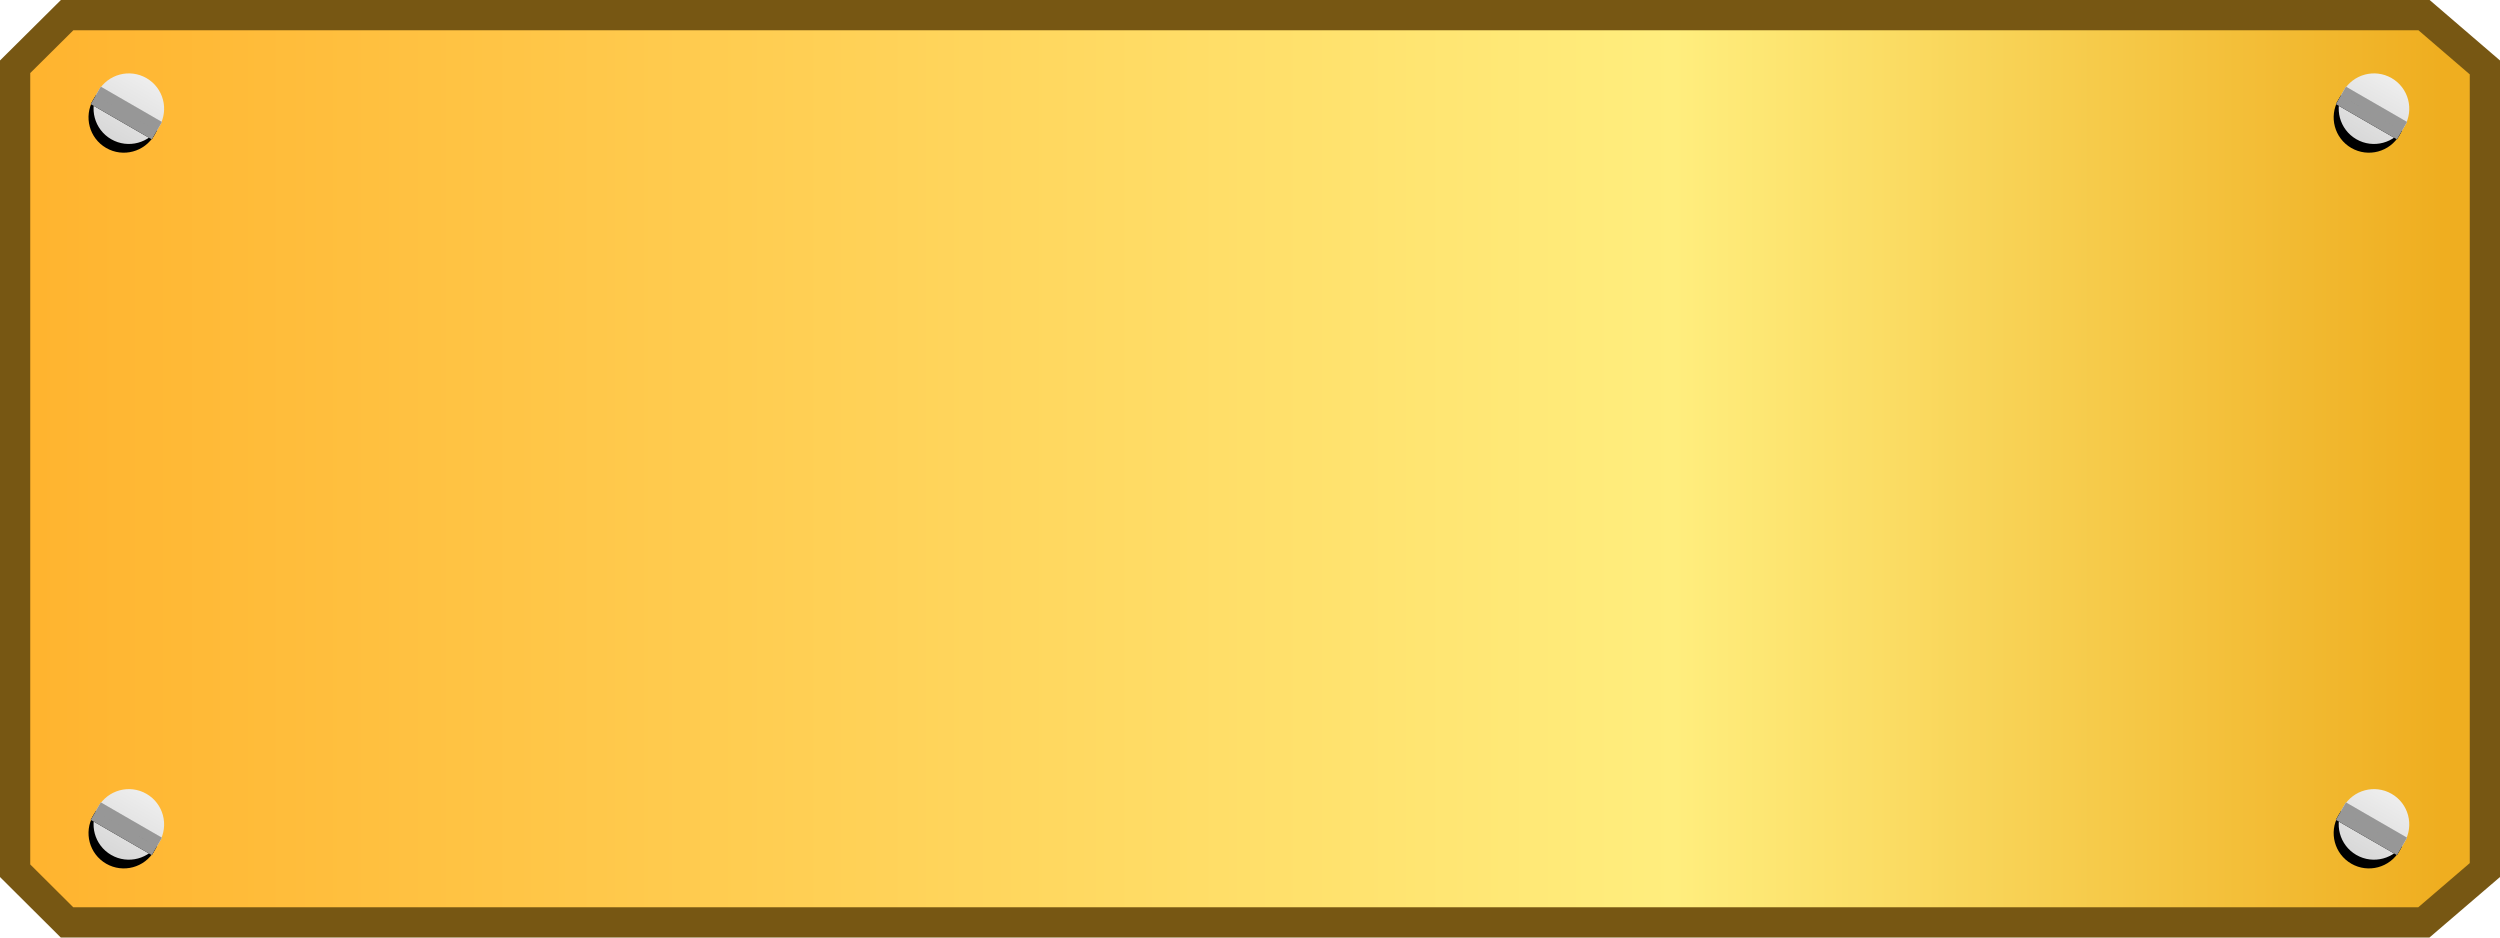 <?xml version="1.0" encoding="UTF-8"?>
<svg width="248px" height="93px" viewBox="0 0 248 93" version="1.1" xmlns="http://www.w3.org/2000/svg" xmlns:xlink="http://www.w3.org/1999/xlink">
    <!-- Generator: Sketch 51.2 (57519) - http://www.bohemiancoding.com/sketch -->
    <title>Group 4 Copy 3</title>
    <desc>Created with Sketch.</desc>
    <defs>
        <linearGradient x1="99.022%" y1="50%" x2="0%" y2="50%" id="linearGradient-1">
            <stop stop-color="#EFAE20" offset="0%"></stop>
            <stop stop-color="#FFEE7E" offset="31.837%"></stop>
            <stop stop-color="#FFB42F" offset="100%"></stop>
        </linearGradient>
        <linearGradient x1="50%" y1="0%" x2="50%" y2="100%" id="linearGradient-2">
            <stop stop-color="#EEEEEE" offset="0%"></stop>
            <stop stop-color="#D8D8D8" offset="100%"></stop>
        </linearGradient>
        <circle id="path-3" cx="3.5" cy="3.5" r="3.5"></circle>
        <filter x="-28.6%" y="-14.3%" width="157.1%" height="157.1%" filterUnits="objectBoundingBox" id="filter-4">
            <feOffset dx="0" dy="1" in="SourceAlpha" result="shadowOffsetOuter1"></feOffset>
            <feGaussianBlur stdDeviation="0.5" in="shadowOffsetOuter1" result="shadowBlurOuter1"></feGaussianBlur>
            <feColorMatrix values="0 0 0 0 0.513   0 0 0 0 0.513   0 0 0 0 0.513  0 0 0 1 0" type="matrix" in="shadowBlurOuter1"></feColorMatrix>
        </filter>
        <rect id="path-5" x="0" y="3" width="7" height="1"></rect>
        <filter x="-14.3%" y="-100.0%" width="128.6%" height="300.0%" filterUnits="objectBoundingBox" id="filter-6">
            <feGaussianBlur stdDeviation="0.5" in="SourceAlpha" result="shadowBlurInner1"></feGaussianBlur>
            <feOffset dx="0" dy="1" in="shadowBlurInner1" result="shadowOffsetInner1"></feOffset>
            <feComposite in="shadowOffsetInner1" in2="SourceAlpha" operator="arithmetic" k2="-1" k3="1" result="shadowInnerInner1"></feComposite>
            <feColorMatrix values="0 0 0 0 0   0 0 0 0 0   0 0 0 0 0  0 0 0 0.5 0" type="matrix" in="shadowInnerInner1"></feColorMatrix>
        </filter>
        <circle id="path-7" cx="3.5" cy="3.5" r="3.5"></circle>
        <filter x="-28.6%" y="-14.3%" width="157.1%" height="157.1%" filterUnits="objectBoundingBox" id="filter-8">
            <feOffset dx="0" dy="1" in="SourceAlpha" result="shadowOffsetOuter1"></feOffset>
            <feGaussianBlur stdDeviation="0.5" in="shadowOffsetOuter1" result="shadowBlurOuter1"></feGaussianBlur>
            <feColorMatrix values="0 0 0 0 0.513   0 0 0 0 0.513   0 0 0 0 0.513  0 0 0 1 0" type="matrix" in="shadowBlurOuter1"></feColorMatrix>
        </filter>
        <rect id="path-9" x="0" y="3" width="7" height="1"></rect>
        <filter x="-14.3%" y="-100.0%" width="128.6%" height="300.0%" filterUnits="objectBoundingBox" id="filter-10">
            <feGaussianBlur stdDeviation="0.5" in="SourceAlpha" result="shadowBlurInner1"></feGaussianBlur>
            <feOffset dx="0" dy="1" in="shadowBlurInner1" result="shadowOffsetInner1"></feOffset>
            <feComposite in="shadowOffsetInner1" in2="SourceAlpha" operator="arithmetic" k2="-1" k3="1" result="shadowInnerInner1"></feComposite>
            <feColorMatrix values="0 0 0 0 0   0 0 0 0 0   0 0 0 0 0  0 0 0 0.5 0" type="matrix" in="shadowInnerInner1"></feColorMatrix>
        </filter>
        <circle id="path-11" cx="3.5" cy="3.5" r="3.5"></circle>
        <filter x="-28.6%" y="-14.3%" width="157.1%" height="157.1%" filterUnits="objectBoundingBox" id="filter-12">
            <feOffset dx="0" dy="1" in="SourceAlpha" result="shadowOffsetOuter1"></feOffset>
            <feGaussianBlur stdDeviation="0.5" in="shadowOffsetOuter1" result="shadowBlurOuter1"></feGaussianBlur>
            <feColorMatrix values="0 0 0 0 0.513   0 0 0 0 0.513   0 0 0 0 0.513  0 0 0 1 0" type="matrix" in="shadowBlurOuter1"></feColorMatrix>
        </filter>
        <rect id="path-13" x="0" y="3" width="7" height="1"></rect>
        <filter x="-14.3%" y="-100.0%" width="128.6%" height="300.0%" filterUnits="objectBoundingBox" id="filter-14">
            <feGaussianBlur stdDeviation="0.5" in="SourceAlpha" result="shadowBlurInner1"></feGaussianBlur>
            <feOffset dx="0" dy="1" in="shadowBlurInner1" result="shadowOffsetInner1"></feOffset>
            <feComposite in="shadowOffsetInner1" in2="SourceAlpha" operator="arithmetic" k2="-1" k3="1" result="shadowInnerInner1"></feComposite>
            <feColorMatrix values="0 0 0 0 0   0 0 0 0 0   0 0 0 0 0  0 0 0 0.5 0" type="matrix" in="shadowInnerInner1"></feColorMatrix>
        </filter>
        <circle id="path-15" cx="3.5" cy="3.5" r="3.5"></circle>
        <filter x="-28.6%" y="-14.3%" width="157.1%" height="157.1%" filterUnits="objectBoundingBox" id="filter-16">
            <feOffset dx="0" dy="1" in="SourceAlpha" result="shadowOffsetOuter1"></feOffset>
            <feGaussianBlur stdDeviation="0.5" in="shadowOffsetOuter1" result="shadowBlurOuter1"></feGaussianBlur>
            <feColorMatrix values="0 0 0 0 0.513   0 0 0 0 0.513   0 0 0 0 0.513  0 0 0 1 0" type="matrix" in="shadowBlurOuter1"></feColorMatrix>
        </filter>
        <rect id="path-17" x="0" y="3" width="7" height="1"></rect>
        <filter x="-14.3%" y="-100.0%" width="128.6%" height="300.0%" filterUnits="objectBoundingBox" id="filter-18">
            <feGaussianBlur stdDeviation="0.5" in="SourceAlpha" result="shadowBlurInner1"></feGaussianBlur>
            <feOffset dx="0" dy="1" in="shadowBlurInner1" result="shadowOffsetInner1"></feOffset>
            <feComposite in="shadowOffsetInner1" in2="SourceAlpha" operator="arithmetic" k2="-1" k3="1" result="shadowInnerInner1"></feComposite>
            <feColorMatrix values="0 0 0 0 0   0 0 0 0 0   0 0 0 0 0  0 0 0 0.5 0" type="matrix" in="shadowInnerInner1"></feColorMatrix>
        </filter>
    </defs>
    <g id="Page-1" stroke="none" stroke-width="1" fill="none" fill-rule="evenodd">
        <g id="Group-4-Copy-3" fill-rule="nonzero">
            <path d="M1.5,6.624 L1.5,86.377 L6.647,91.5 L240.449,91.5 L246.5,86.31 L246.5,6.689 L240.463,1.5 L6.66,1.5 L1.5,6.624 Z" id="Rectangle-4" stroke="#775713" stroke-width="3" fill="url(#linearGradient-1)"></path>
            <g id="Group-2" transform="translate(12.781, 10.781) rotate(-330) translate(-12.781, -10.781) translate(9.281, 7.281)">
                <g id="Oval-5">
                    <use fill="black" fill-opacity="1" filter="url(#filter-4)" xlink:href="#path-3"></use>
                    <use fill="url(#linearGradient-2)" xlink:href="#path-3"></use>
                </g>
                <g id="Rectangle-3">
                    <use fill="#D8D8D8" xlink:href="#path-5"></use>
                    <use fill="black" fill-opacity="1" filter="url(#filter-6)" xlink:href="#path-5"></use>
                    <rect stroke="#979797" stroke-width="1" stroke-linejoin="square" x="0.5" y="3.5" width="6" height="1"></rect>
                </g>
            </g>
            <g id="Group-2-Copy-2" transform="translate(235.5, 10.781) rotate(-330) translate(-235.5, -10.781) translate(232, 7.281)">
                <g id="Oval-5">
                    <use fill="black" fill-opacity="1" filter="url(#filter-8)" xlink:href="#path-7"></use>
                    <use fill="url(#linearGradient-2)" xlink:href="#path-7"></use>
                </g>
                <g id="Rectangle-3">
                    <use fill="#D8D8D8" xlink:href="#path-9"></use>
                    <use fill="black" fill-opacity="1" filter="url(#filter-10)" xlink:href="#path-9"></use>
                    <rect stroke="#979797" stroke-width="1" stroke-linejoin="square" x="0.5" y="3.5" width="6" height="1"></rect>
                </g>
            </g>
            <g id="Group-2-Copy" transform="translate(12.781, 81.781) rotate(-330) translate(-12.781, -81.781) translate(9.281, 78.281)">
                <g id="Oval-5">
                    <use fill="black" fill-opacity="1" filter="url(#filter-12)" xlink:href="#path-11"></use>
                    <use fill="url(#linearGradient-2)" xlink:href="#path-11"></use>
                </g>
                <g id="Rectangle-3">
                    <use fill="#D8D8D8" xlink:href="#path-13"></use>
                    <use fill="black" fill-opacity="1" filter="url(#filter-14)" xlink:href="#path-13"></use>
                    <rect stroke="#979797" stroke-width="1" stroke-linejoin="square" x="0.5" y="3.5" width="6" height="1"></rect>
                </g>
            </g>
            <g id="Group-2-Copy-3" transform="translate(235.5, 81.781) rotate(-330) translate(-235.5, -81.781) translate(232, 78.281)">
                <g id="Oval-5">
                    <use fill="black" fill-opacity="1" filter="url(#filter-16)" xlink:href="#path-15"></use>
                    <use fill="url(#linearGradient-2)" xlink:href="#path-15"></use>
                </g>
                <g id="Rectangle-3">
                    <use fill="#D8D8D8" xlink:href="#path-17"></use>
                    <use fill="black" fill-opacity="1" filter="url(#filter-18)" xlink:href="#path-17"></use>
                    <rect stroke="#979797" stroke-width="1" stroke-linejoin="square" x="0.5" y="3.5" width="6" height="1"></rect>
                </g>
            </g>
        </g>
    </g>
</svg>